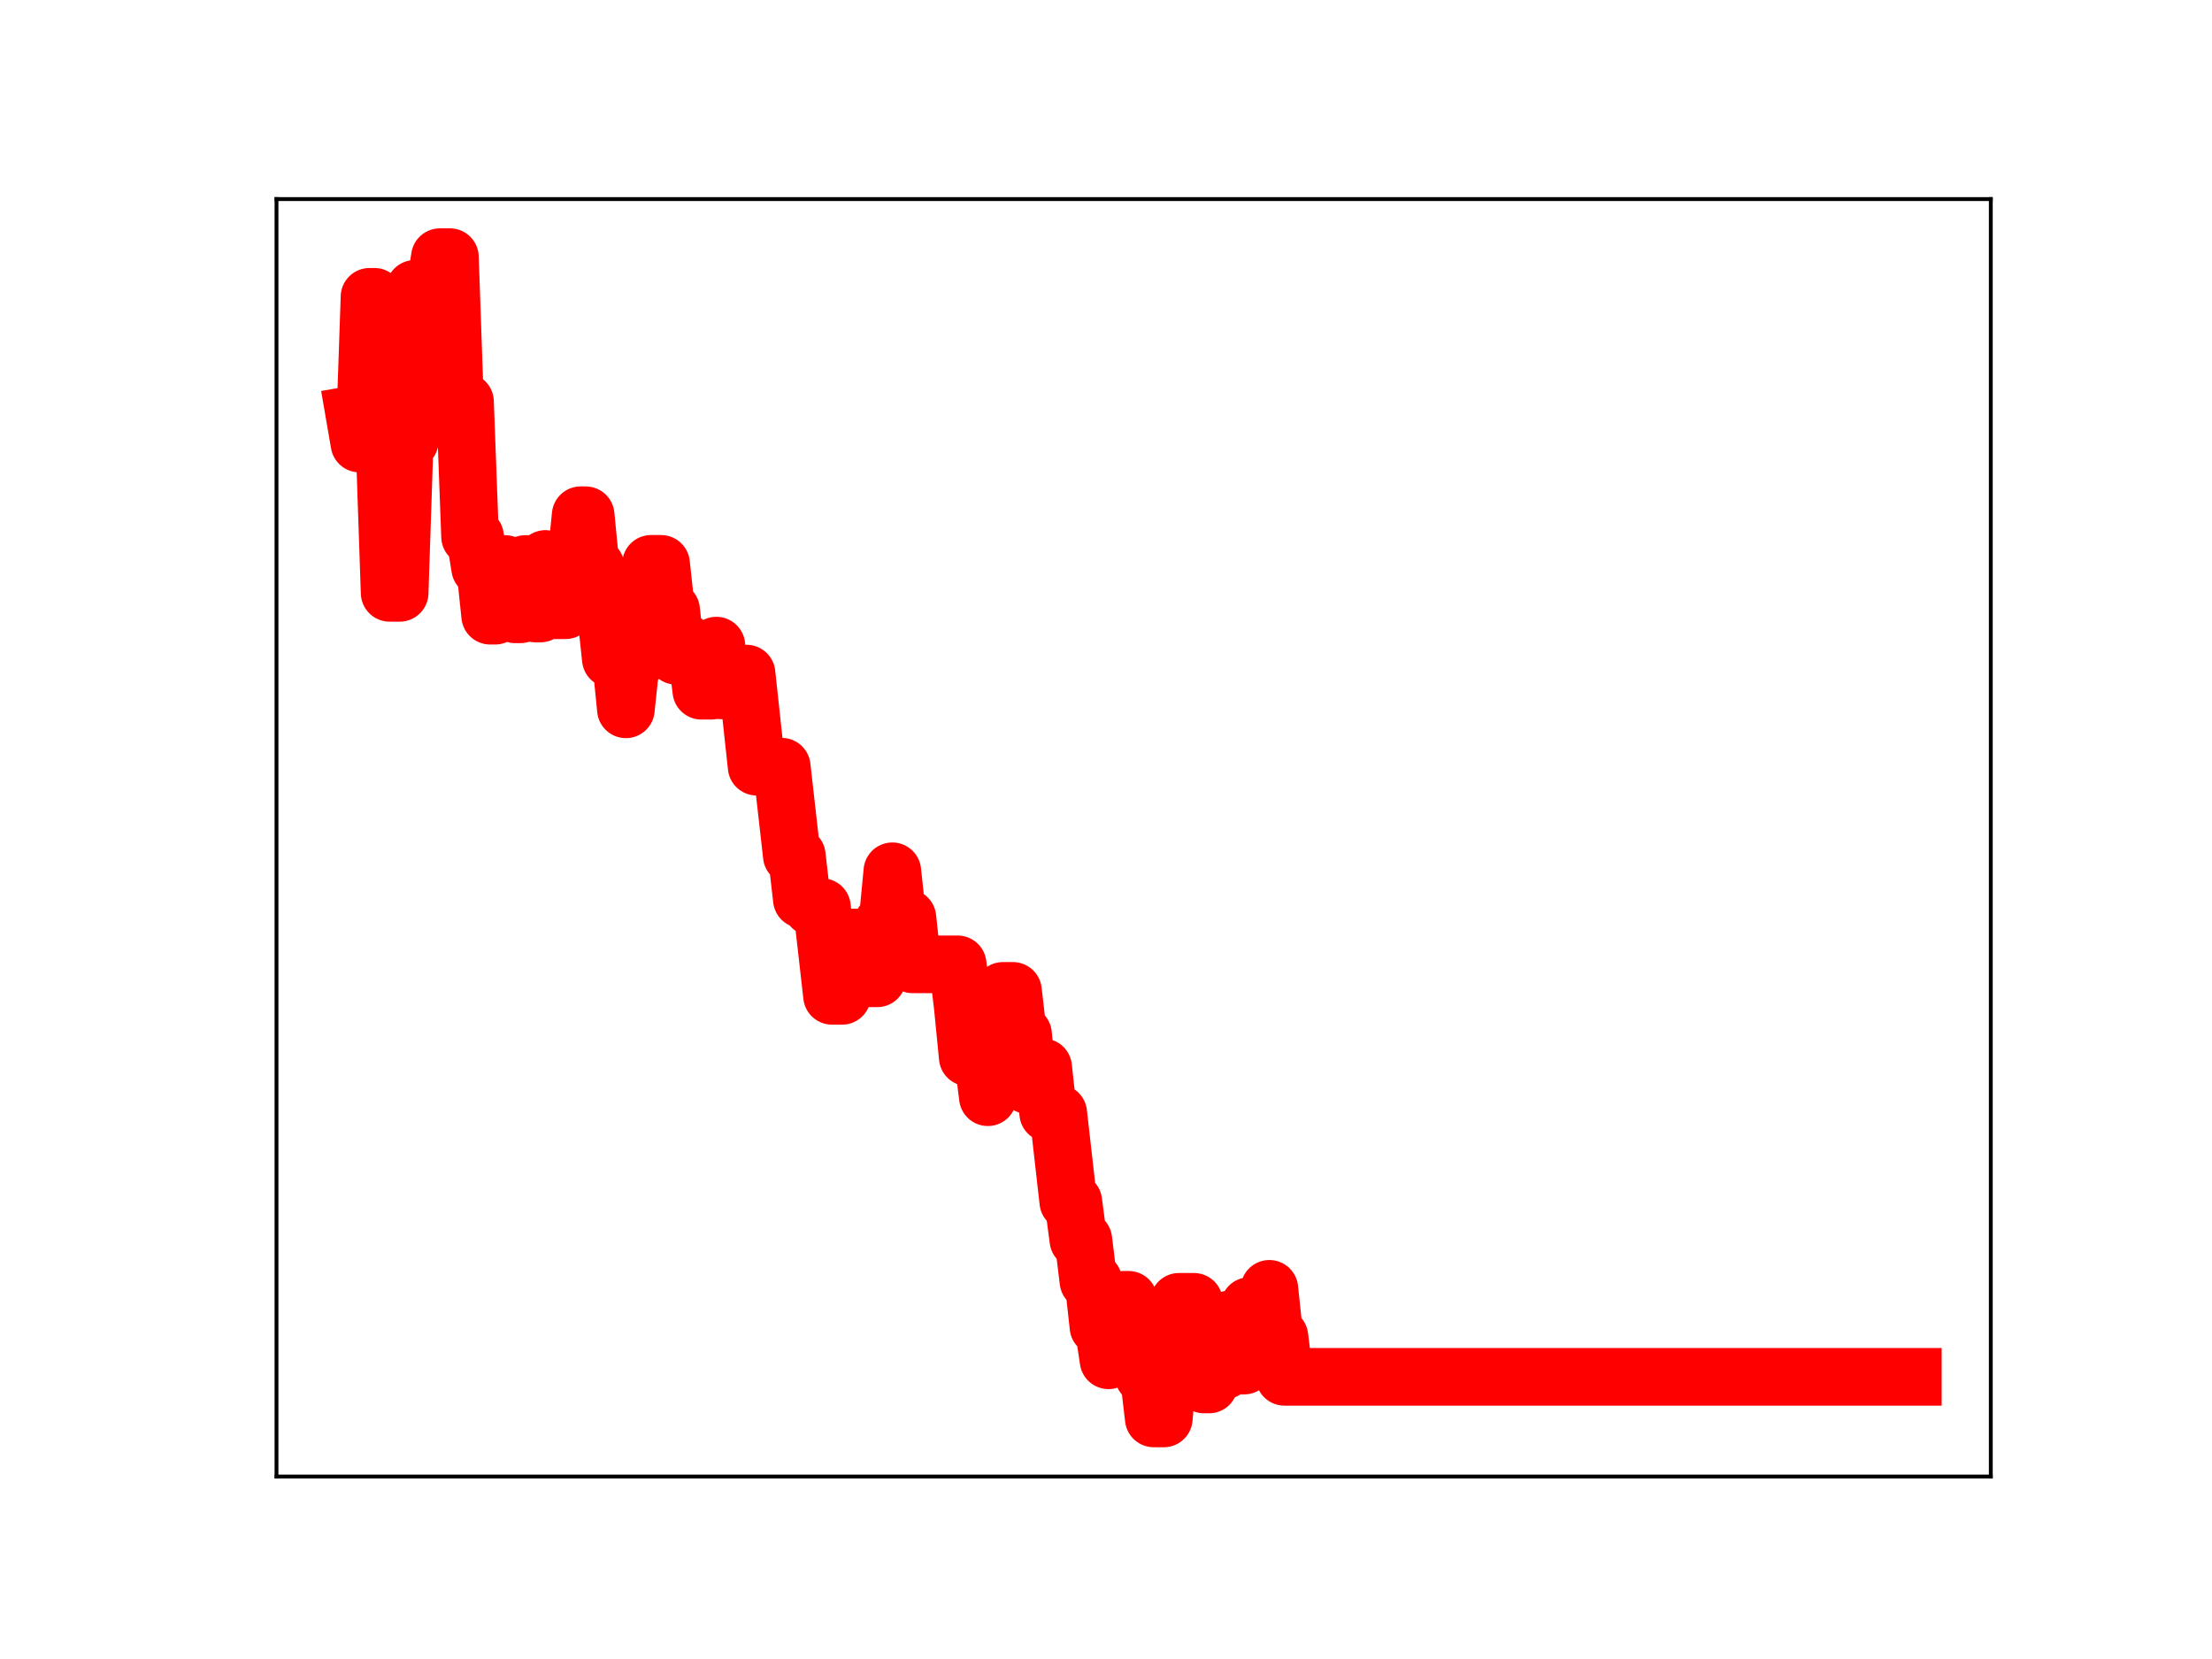 <?xml version="1.0" encoding="utf-8" standalone="no"?>
<!DOCTYPE svg PUBLIC "-//W3C//DTD SVG 1.1//EN"
  "http://www.w3.org/Graphics/SVG/1.1/DTD/svg11.dtd">
<!-- Created with matplotlib (https://matplotlib.org/) -->
<svg height="345.6pt" version="1.1" viewBox="0 0 460.8 345.6" width="460.8pt" xmlns="http://www.w3.org/2000/svg" xmlns:xlink="http://www.w3.org/1999/xlink">
 <defs>
  <style type="text/css">
*{stroke-linecap:butt;stroke-linejoin:round;}
  </style>
 </defs>
 <g id="figure_1">
  <g id="patch_1">
   <path d="M 0 345.6 
L 460.8 345.6 
L 460.8 0 
L 0 0 
z
" style="fill:#ffffff;"/>
  </g>
  <g id="axes_1">
   <g id="patch_2">
    <path d="M 57.6 307.584 
L 414.72 307.584 
L 414.72 41.472 
L 57.6 41.472 
z
" style="fill:#ffffff;"/>
   </g>
   <g id="line2d_1">
    <path clip-path="url(#p0d916a663f)" d="M 73.833 86.339 
L 74.88 92.401 
L 75.927 92.401 
L 76.975 61.831 
L 78.022 61.831 
L 79.069 92.654 
L 80.116 92.654 
L 81.164 123.506 
L 83.258 123.506 
L 84.305 91.882 
L 85.353 91.882 
L 86.4 60.171 
L 90.589 60.171 
L 91.636 53.568 
L 93.731 53.568 
L 94.778 83.692 
L 96.873 83.692 
L 97.92 111.801 
L 98.967 111.801 
L 100.015 118.309 
L 101.062 118.309 
L 102.109 128.264 
L 103.156 128.264 
L 104.204 117.491 
L 105.251 117.491 
L 106.298 127.079 
L 107.345 127.977 
L 108.393 127.977 
L 109.44 117.489 
L 110.487 117.489 
L 111.535 127.811 
L 112.582 127.811 
L 113.629 116.441 
L 114.676 127.125 
L 117.818 127.125 
L 118.865 117.807 
L 119.913 117.807 
L 120.96 107.331 
L 122.007 107.331 
L 123.055 118.069 
L 124.102 118.069 
L 125.149 127.412 
L 126.196 127.412 
L 127.244 137.259 
L 129.338 137.259 
L 130.385 147.769 
L 131.433 137.807 
L 132.48 137.807 
L 133.527 128.032 
L 134.575 128.032 
L 135.622 117.458 
L 137.716 117.458 
L 138.764 127.111 
L 139.811 127.111 
L 140.858 136.625 
L 141.905 136.625 
L 142.953 133.969 
L 144 135.153 
L 145.047 135.153 
L 146.095 143.889 
L 148.189 143.889 
L 149.236 134.49 
L 150.284 143.822 
L 151.331 143.822 
L 152.378 140.317 
L 155.52 140.317 
L 157.615 159.714 
L 162.851 159.714 
L 164.945 178.245 
L 165.993 178.245 
L 167.04 187.347 
L 168.087 187.347 
L 169.135 188.97 
L 171.229 188.97 
L 173.324 207.454 
L 175.418 207.454 
L 176.465 204.972 
L 177.513 195.295 
L 178.56 195.295 
L 179.607 203.803 
L 182.749 203.803 
L 183.796 192.437 
L 184.844 192.437 
L 185.891 181.503 
L 186.938 191.195 
L 189.033 191.195 
L 190.08 200.889 
L 199.505 200.889 
L 200.553 209.629 
L 201.6 220.254 
L 204.742 220.254 
L 205.789 228.574 
L 206.836 218.2 
L 207.884 218.2 
L 208.931 206.418 
L 211.025 206.418 
L 212.073 215.458 
L 213.12 215.458 
L 214.167 226.067 
L 215.215 226.067 
L 216.262 222.344 
L 217.309 222.344 
L 218.356 231.889 
L 220.451 231.889 
L 222.545 250.334 
L 223.593 250.334 
L 224.64 258.284 
L 225.687 258.284 
L 226.735 266.882 
L 227.782 266.882 
L 228.829 276.391 
L 229.876 276.391 
L 230.924 283.378 
L 231.971 272.625 
L 233.018 272.625 
L 234.065 270.773 
L 235.113 270.773 
L 236.16 279.05 
L 237.207 279.05 
L 238.255 286.586 
L 239.302 286.586 
L 240.349 295.488 
L 242.444 295.488 
L 243.491 283.66 
L 244.538 283.66 
L 245.585 271.191 
L 248.727 271.191 
L 249.775 280.719 
L 250.822 288.413 
L 251.869 288.413 
L 252.916 285.518 
L 255.011 285.518 
L 256.058 274.874 
L 257.105 274.874 
L 258.153 284.475 
L 259.2 284.475 
L 260.247 272.077 
L 261.295 272.077 
L 262.342 278.847 
L 263.389 278.847 
L 264.436 268.483 
L 265.484 278.448 
L 266.531 278.448 
L 267.578 286.823 
L 398.487 286.823 
L 398.487 286.823 
" style="fill:none;stroke:#ff0000;stroke-linecap:square;stroke-width:12;"/>
    <defs>
     <path d="M 0 3 
C 0.796 3 1.559 2.684 2.121 2.121 
C 2.684 1.559 3 0.796 3 0 
C 3 -0.796 2.684 -1.559 2.121 -2.121 
C 1.559 -2.684 0.796 -3 0 -3 
C -0.796 -3 -1.559 -2.684 -2.121 -2.121 
C -2.684 -1.559 -3 -0.796 -3 0 
C -3 0.796 -2.684 1.559 -2.121 2.121 
C -1.559 2.684 -0.796 3 0 3 
z
" id="mc6250aa165" style="stroke:#ff0000;"/>
    </defs>
    <g clip-path="url(#p0d916a663f)">
     <use style="fill:#ff0000;stroke:#ff0000;" x="73.833" xlink:href="#mc6250aa165" y="86.339"/>
     <use style="fill:#ff0000;stroke:#ff0000;" x="74.88" xlink:href="#mc6250aa165" y="92.401"/>
     <use style="fill:#ff0000;stroke:#ff0000;" x="75.927" xlink:href="#mc6250aa165" y="92.401"/>
     <use style="fill:#ff0000;stroke:#ff0000;" x="76.975" xlink:href="#mc6250aa165" y="61.831"/>
     <use style="fill:#ff0000;stroke:#ff0000;" x="78.022" xlink:href="#mc6250aa165" y="61.831"/>
     <use style="fill:#ff0000;stroke:#ff0000;" x="79.069" xlink:href="#mc6250aa165" y="92.654"/>
     <use style="fill:#ff0000;stroke:#ff0000;" x="80.116" xlink:href="#mc6250aa165" y="92.654"/>
     <use style="fill:#ff0000;stroke:#ff0000;" x="81.164" xlink:href="#mc6250aa165" y="123.506"/>
     <use style="fill:#ff0000;stroke:#ff0000;" x="82.211" xlink:href="#mc6250aa165" y="123.506"/>
     <use style="fill:#ff0000;stroke:#ff0000;" x="83.258" xlink:href="#mc6250aa165" y="123.506"/>
     <use style="fill:#ff0000;stroke:#ff0000;" x="84.305" xlink:href="#mc6250aa165" y="91.882"/>
     <use style="fill:#ff0000;stroke:#ff0000;" x="85.353" xlink:href="#mc6250aa165" y="91.882"/>
     <use style="fill:#ff0000;stroke:#ff0000;" x="86.4" xlink:href="#mc6250aa165" y="60.171"/>
     <use style="fill:#ff0000;stroke:#ff0000;" x="87.447" xlink:href="#mc6250aa165" y="60.171"/>
     <use style="fill:#ff0000;stroke:#ff0000;" x="88.495" xlink:href="#mc6250aa165" y="60.171"/>
     <use style="fill:#ff0000;stroke:#ff0000;" x="89.542" xlink:href="#mc6250aa165" y="60.171"/>
     <use style="fill:#ff0000;stroke:#ff0000;" x="90.589" xlink:href="#mc6250aa165" y="60.171"/>
     <use style="fill:#ff0000;stroke:#ff0000;" x="91.636" xlink:href="#mc6250aa165" y="53.568"/>
     <use style="fill:#ff0000;stroke:#ff0000;" x="92.684" xlink:href="#mc6250aa165" y="53.568"/>
     <use style="fill:#ff0000;stroke:#ff0000;" x="93.731" xlink:href="#mc6250aa165" y="53.568"/>
     <use style="fill:#ff0000;stroke:#ff0000;" x="94.778" xlink:href="#mc6250aa165" y="83.692"/>
     <use style="fill:#ff0000;stroke:#ff0000;" x="95.825" xlink:href="#mc6250aa165" y="83.692"/>
     <use style="fill:#ff0000;stroke:#ff0000;" x="96.873" xlink:href="#mc6250aa165" y="83.692"/>
     <use style="fill:#ff0000;stroke:#ff0000;" x="97.92" xlink:href="#mc6250aa165" y="111.801"/>
     <use style="fill:#ff0000;stroke:#ff0000;" x="98.967" xlink:href="#mc6250aa165" y="111.801"/>
     <use style="fill:#ff0000;stroke:#ff0000;" x="100.015" xlink:href="#mc6250aa165" y="118.309"/>
     <use style="fill:#ff0000;stroke:#ff0000;" x="101.062" xlink:href="#mc6250aa165" y="118.309"/>
     <use style="fill:#ff0000;stroke:#ff0000;" x="102.109" xlink:href="#mc6250aa165" y="128.264"/>
     <use style="fill:#ff0000;stroke:#ff0000;" x="103.156" xlink:href="#mc6250aa165" y="128.264"/>
     <use style="fill:#ff0000;stroke:#ff0000;" x="104.204" xlink:href="#mc6250aa165" y="117.491"/>
     <use style="fill:#ff0000;stroke:#ff0000;" x="105.251" xlink:href="#mc6250aa165" y="117.491"/>
     <use style="fill:#ff0000;stroke:#ff0000;" x="106.298" xlink:href="#mc6250aa165" y="127.079"/>
     <use style="fill:#ff0000;stroke:#ff0000;" x="107.345" xlink:href="#mc6250aa165" y="127.977"/>
     <use style="fill:#ff0000;stroke:#ff0000;" x="108.393" xlink:href="#mc6250aa165" y="127.977"/>
     <use style="fill:#ff0000;stroke:#ff0000;" x="109.44" xlink:href="#mc6250aa165" y="117.489"/>
     <use style="fill:#ff0000;stroke:#ff0000;" x="110.487" xlink:href="#mc6250aa165" y="117.489"/>
     <use style="fill:#ff0000;stroke:#ff0000;" x="111.535" xlink:href="#mc6250aa165" y="127.811"/>
     <use style="fill:#ff0000;stroke:#ff0000;" x="112.582" xlink:href="#mc6250aa165" y="127.811"/>
     <use style="fill:#ff0000;stroke:#ff0000;" x="113.629" xlink:href="#mc6250aa165" y="116.441"/>
     <use style="fill:#ff0000;stroke:#ff0000;" x="114.676" xlink:href="#mc6250aa165" y="127.125"/>
     <use style="fill:#ff0000;stroke:#ff0000;" x="115.724" xlink:href="#mc6250aa165" y="127.125"/>
     <use style="fill:#ff0000;stroke:#ff0000;" x="116.771" xlink:href="#mc6250aa165" y="127.125"/>
     <use style="fill:#ff0000;stroke:#ff0000;" x="117.818" xlink:href="#mc6250aa165" y="127.125"/>
     <use style="fill:#ff0000;stroke:#ff0000;" x="118.865" xlink:href="#mc6250aa165" y="117.807"/>
     <use style="fill:#ff0000;stroke:#ff0000;" x="119.913" xlink:href="#mc6250aa165" y="117.807"/>
     <use style="fill:#ff0000;stroke:#ff0000;" x="120.96" xlink:href="#mc6250aa165" y="107.331"/>
     <use style="fill:#ff0000;stroke:#ff0000;" x="122.007" xlink:href="#mc6250aa165" y="107.331"/>
     <use style="fill:#ff0000;stroke:#ff0000;" x="123.055" xlink:href="#mc6250aa165" y="118.069"/>
     <use style="fill:#ff0000;stroke:#ff0000;" x="124.102" xlink:href="#mc6250aa165" y="118.069"/>
     <use style="fill:#ff0000;stroke:#ff0000;" x="125.149" xlink:href="#mc6250aa165" y="127.412"/>
     <use style="fill:#ff0000;stroke:#ff0000;" x="126.196" xlink:href="#mc6250aa165" y="127.412"/>
     <use style="fill:#ff0000;stroke:#ff0000;" x="127.244" xlink:href="#mc6250aa165" y="137.259"/>
     <use style="fill:#ff0000;stroke:#ff0000;" x="128.291" xlink:href="#mc6250aa165" y="137.259"/>
     <use style="fill:#ff0000;stroke:#ff0000;" x="129.338" xlink:href="#mc6250aa165" y="137.259"/>
     <use style="fill:#ff0000;stroke:#ff0000;" x="130.385" xlink:href="#mc6250aa165" y="147.769"/>
     <use style="fill:#ff0000;stroke:#ff0000;" x="131.433" xlink:href="#mc6250aa165" y="137.807"/>
     <use style="fill:#ff0000;stroke:#ff0000;" x="132.48" xlink:href="#mc6250aa165" y="137.807"/>
     <use style="fill:#ff0000;stroke:#ff0000;" x="133.527" xlink:href="#mc6250aa165" y="128.032"/>
     <use style="fill:#ff0000;stroke:#ff0000;" x="134.575" xlink:href="#mc6250aa165" y="128.032"/>
     <use style="fill:#ff0000;stroke:#ff0000;" x="135.622" xlink:href="#mc6250aa165" y="117.458"/>
     <use style="fill:#ff0000;stroke:#ff0000;" x="136.669" xlink:href="#mc6250aa165" y="117.458"/>
     <use style="fill:#ff0000;stroke:#ff0000;" x="137.716" xlink:href="#mc6250aa165" y="117.458"/>
     <use style="fill:#ff0000;stroke:#ff0000;" x="138.764" xlink:href="#mc6250aa165" y="127.111"/>
     <use style="fill:#ff0000;stroke:#ff0000;" x="139.811" xlink:href="#mc6250aa165" y="127.111"/>
     <use style="fill:#ff0000;stroke:#ff0000;" x="140.858" xlink:href="#mc6250aa165" y="136.625"/>
     <use style="fill:#ff0000;stroke:#ff0000;" x="141.905" xlink:href="#mc6250aa165" y="136.625"/>
     <use style="fill:#ff0000;stroke:#ff0000;" x="142.953" xlink:href="#mc6250aa165" y="133.969"/>
     <use style="fill:#ff0000;stroke:#ff0000;" x="144" xlink:href="#mc6250aa165" y="135.153"/>
     <use style="fill:#ff0000;stroke:#ff0000;" x="145.047" xlink:href="#mc6250aa165" y="135.153"/>
     <use style="fill:#ff0000;stroke:#ff0000;" x="146.095" xlink:href="#mc6250aa165" y="143.889"/>
     <use style="fill:#ff0000;stroke:#ff0000;" x="147.142" xlink:href="#mc6250aa165" y="143.889"/>
     <use style="fill:#ff0000;stroke:#ff0000;" x="148.189" xlink:href="#mc6250aa165" y="143.889"/>
     <use style="fill:#ff0000;stroke:#ff0000;" x="149.236" xlink:href="#mc6250aa165" y="134.49"/>
     <use style="fill:#ff0000;stroke:#ff0000;" x="150.284" xlink:href="#mc6250aa165" y="143.822"/>
     <use style="fill:#ff0000;stroke:#ff0000;" x="151.331" xlink:href="#mc6250aa165" y="143.822"/>
     <use style="fill:#ff0000;stroke:#ff0000;" x="152.378" xlink:href="#mc6250aa165" y="140.317"/>
     <use style="fill:#ff0000;stroke:#ff0000;" x="153.425" xlink:href="#mc6250aa165" y="140.317"/>
     <use style="fill:#ff0000;stroke:#ff0000;" x="154.473" xlink:href="#mc6250aa165" y="140.317"/>
     <use style="fill:#ff0000;stroke:#ff0000;" x="155.52" xlink:href="#mc6250aa165" y="140.317"/>
     <use style="fill:#ff0000;stroke:#ff0000;" x="156.567" xlink:href="#mc6250aa165" y="150.391"/>
     <use style="fill:#ff0000;stroke:#ff0000;" x="157.615" xlink:href="#mc6250aa165" y="159.714"/>
     <use style="fill:#ff0000;stroke:#ff0000;" x="158.662" xlink:href="#mc6250aa165" y="159.714"/>
     <use style="fill:#ff0000;stroke:#ff0000;" x="159.709" xlink:href="#mc6250aa165" y="159.714"/>
     <use style="fill:#ff0000;stroke:#ff0000;" x="160.756" xlink:href="#mc6250aa165" y="159.714"/>
     <use style="fill:#ff0000;stroke:#ff0000;" x="161.804" xlink:href="#mc6250aa165" y="159.714"/>
     <use style="fill:#ff0000;stroke:#ff0000;" x="162.851" xlink:href="#mc6250aa165" y="159.714"/>
     <use style="fill:#ff0000;stroke:#ff0000;" x="163.898" xlink:href="#mc6250aa165" y="169.19"/>
     <use style="fill:#ff0000;stroke:#ff0000;" x="164.945" xlink:href="#mc6250aa165" y="178.245"/>
     <use style="fill:#ff0000;stroke:#ff0000;" x="165.993" xlink:href="#mc6250aa165" y="178.245"/>
     <use style="fill:#ff0000;stroke:#ff0000;" x="167.04" xlink:href="#mc6250aa165" y="187.347"/>
     <use style="fill:#ff0000;stroke:#ff0000;" x="168.087" xlink:href="#mc6250aa165" y="187.347"/>
     <use style="fill:#ff0000;stroke:#ff0000;" x="169.135" xlink:href="#mc6250aa165" y="188.97"/>
     <use style="fill:#ff0000;stroke:#ff0000;" x="170.182" xlink:href="#mc6250aa165" y="188.97"/>
     <use style="fill:#ff0000;stroke:#ff0000;" x="171.229" xlink:href="#mc6250aa165" y="188.97"/>
     <use style="fill:#ff0000;stroke:#ff0000;" x="172.276" xlink:href="#mc6250aa165" y="198.071"/>
     <use style="fill:#ff0000;stroke:#ff0000;" x="173.324" xlink:href="#mc6250aa165" y="207.454"/>
     <use style="fill:#ff0000;stroke:#ff0000;" x="174.371" xlink:href="#mc6250aa165" y="207.454"/>
     <use style="fill:#ff0000;stroke:#ff0000;" x="175.418" xlink:href="#mc6250aa165" y="207.454"/>
     <use style="fill:#ff0000;stroke:#ff0000;" x="176.465" xlink:href="#mc6250aa165" y="204.972"/>
     <use style="fill:#ff0000;stroke:#ff0000;" x="177.513" xlink:href="#mc6250aa165" y="195.295"/>
     <use style="fill:#ff0000;stroke:#ff0000;" x="178.56" xlink:href="#mc6250aa165" y="195.295"/>
     <use style="fill:#ff0000;stroke:#ff0000;" x="179.607" xlink:href="#mc6250aa165" y="203.803"/>
     <use style="fill:#ff0000;stroke:#ff0000;" x="180.655" xlink:href="#mc6250aa165" y="203.803"/>
     <use style="fill:#ff0000;stroke:#ff0000;" x="181.702" xlink:href="#mc6250aa165" y="203.803"/>
     <use style="fill:#ff0000;stroke:#ff0000;" x="182.749" xlink:href="#mc6250aa165" y="203.803"/>
     <use style="fill:#ff0000;stroke:#ff0000;" x="183.796" xlink:href="#mc6250aa165" y="192.437"/>
     <use style="fill:#ff0000;stroke:#ff0000;" x="184.844" xlink:href="#mc6250aa165" y="192.437"/>
     <use style="fill:#ff0000;stroke:#ff0000;" x="185.891" xlink:href="#mc6250aa165" y="181.503"/>
     <use style="fill:#ff0000;stroke:#ff0000;" x="186.938" xlink:href="#mc6250aa165" y="191.195"/>
     <use style="fill:#ff0000;stroke:#ff0000;" x="187.985" xlink:href="#mc6250aa165" y="191.195"/>
     <use style="fill:#ff0000;stroke:#ff0000;" x="189.033" xlink:href="#mc6250aa165" y="191.195"/>
     <use style="fill:#ff0000;stroke:#ff0000;" x="190.08" xlink:href="#mc6250aa165" y="200.889"/>
     <use style="fill:#ff0000;stroke:#ff0000;" x="191.127" xlink:href="#mc6250aa165" y="200.889"/>
     <use style="fill:#ff0000;stroke:#ff0000;" x="192.175" xlink:href="#mc6250aa165" y="200.889"/>
     <use style="fill:#ff0000;stroke:#ff0000;" x="193.222" xlink:href="#mc6250aa165" y="200.889"/>
     <use style="fill:#ff0000;stroke:#ff0000;" x="194.269" xlink:href="#mc6250aa165" y="200.889"/>
     <use style="fill:#ff0000;stroke:#ff0000;" x="195.316" xlink:href="#mc6250aa165" y="200.889"/>
     <use style="fill:#ff0000;stroke:#ff0000;" x="196.364" xlink:href="#mc6250aa165" y="200.889"/>
     <use style="fill:#ff0000;stroke:#ff0000;" x="197.411" xlink:href="#mc6250aa165" y="200.889"/>
     <use style="fill:#ff0000;stroke:#ff0000;" x="198.458" xlink:href="#mc6250aa165" y="200.889"/>
     <use style="fill:#ff0000;stroke:#ff0000;" x="199.505" xlink:href="#mc6250aa165" y="200.889"/>
     <use style="fill:#ff0000;stroke:#ff0000;" x="200.553" xlink:href="#mc6250aa165" y="209.629"/>
     <use style="fill:#ff0000;stroke:#ff0000;" x="201.6" xlink:href="#mc6250aa165" y="220.254"/>
     <use style="fill:#ff0000;stroke:#ff0000;" x="202.647" xlink:href="#mc6250aa165" y="220.254"/>
     <use style="fill:#ff0000;stroke:#ff0000;" x="203.695" xlink:href="#mc6250aa165" y="220.254"/>
     <use style="fill:#ff0000;stroke:#ff0000;" x="204.742" xlink:href="#mc6250aa165" y="220.254"/>
     <use style="fill:#ff0000;stroke:#ff0000;" x="205.789" xlink:href="#mc6250aa165" y="228.574"/>
     <use style="fill:#ff0000;stroke:#ff0000;" x="206.836" xlink:href="#mc6250aa165" y="218.2"/>
     <use style="fill:#ff0000;stroke:#ff0000;" x="207.884" xlink:href="#mc6250aa165" y="218.2"/>
     <use style="fill:#ff0000;stroke:#ff0000;" x="208.931" xlink:href="#mc6250aa165" y="206.418"/>
     <use style="fill:#ff0000;stroke:#ff0000;" x="209.978" xlink:href="#mc6250aa165" y="206.418"/>
     <use style="fill:#ff0000;stroke:#ff0000;" x="211.025" xlink:href="#mc6250aa165" y="206.418"/>
     <use style="fill:#ff0000;stroke:#ff0000;" x="212.073" xlink:href="#mc6250aa165" y="215.458"/>
     <use style="fill:#ff0000;stroke:#ff0000;" x="213.12" xlink:href="#mc6250aa165" y="215.458"/>
     <use style="fill:#ff0000;stroke:#ff0000;" x="214.167" xlink:href="#mc6250aa165" y="226.067"/>
     <use style="fill:#ff0000;stroke:#ff0000;" x="215.215" xlink:href="#mc6250aa165" y="226.067"/>
     <use style="fill:#ff0000;stroke:#ff0000;" x="216.262" xlink:href="#mc6250aa165" y="222.344"/>
     <use style="fill:#ff0000;stroke:#ff0000;" x="217.309" xlink:href="#mc6250aa165" y="222.344"/>
     <use style="fill:#ff0000;stroke:#ff0000;" x="218.356" xlink:href="#mc6250aa165" y="231.889"/>
     <use style="fill:#ff0000;stroke:#ff0000;" x="219.404" xlink:href="#mc6250aa165" y="231.889"/>
     <use style="fill:#ff0000;stroke:#ff0000;" x="220.451" xlink:href="#mc6250aa165" y="231.889"/>
     <use style="fill:#ff0000;stroke:#ff0000;" x="221.498" xlink:href="#mc6250aa165" y="241.564"/>
     <use style="fill:#ff0000;stroke:#ff0000;" x="222.545" xlink:href="#mc6250aa165" y="250.334"/>
     <use style="fill:#ff0000;stroke:#ff0000;" x="223.593" xlink:href="#mc6250aa165" y="250.334"/>
     <use style="fill:#ff0000;stroke:#ff0000;" x="224.64" xlink:href="#mc6250aa165" y="258.284"/>
     <use style="fill:#ff0000;stroke:#ff0000;" x="225.687" xlink:href="#mc6250aa165" y="258.284"/>
     <use style="fill:#ff0000;stroke:#ff0000;" x="226.735" xlink:href="#mc6250aa165" y="266.882"/>
     <use style="fill:#ff0000;stroke:#ff0000;" x="227.782" xlink:href="#mc6250aa165" y="266.882"/>
     <use style="fill:#ff0000;stroke:#ff0000;" x="228.829" xlink:href="#mc6250aa165" y="276.391"/>
     <use style="fill:#ff0000;stroke:#ff0000;" x="229.876" xlink:href="#mc6250aa165" y="276.391"/>
     <use style="fill:#ff0000;stroke:#ff0000;" x="230.924" xlink:href="#mc6250aa165" y="283.378"/>
     <use style="fill:#ff0000;stroke:#ff0000;" x="231.971" xlink:href="#mc6250aa165" y="272.625"/>
     <use style="fill:#ff0000;stroke:#ff0000;" x="233.018" xlink:href="#mc6250aa165" y="272.625"/>
     <use style="fill:#ff0000;stroke:#ff0000;" x="234.065" xlink:href="#mc6250aa165" y="270.773"/>
     <use style="fill:#ff0000;stroke:#ff0000;" x="235.113" xlink:href="#mc6250aa165" y="270.773"/>
     <use style="fill:#ff0000;stroke:#ff0000;" x="236.16" xlink:href="#mc6250aa165" y="279.05"/>
     <use style="fill:#ff0000;stroke:#ff0000;" x="237.207" xlink:href="#mc6250aa165" y="279.05"/>
     <use style="fill:#ff0000;stroke:#ff0000;" x="238.255" xlink:href="#mc6250aa165" y="286.586"/>
     <use style="fill:#ff0000;stroke:#ff0000;" x="239.302" xlink:href="#mc6250aa165" y="286.586"/>
     <use style="fill:#ff0000;stroke:#ff0000;" x="240.349" xlink:href="#mc6250aa165" y="295.488"/>
     <use style="fill:#ff0000;stroke:#ff0000;" x="241.396" xlink:href="#mc6250aa165" y="295.488"/>
     <use style="fill:#ff0000;stroke:#ff0000;" x="242.444" xlink:href="#mc6250aa165" y="295.488"/>
     <use style="fill:#ff0000;stroke:#ff0000;" x="243.491" xlink:href="#mc6250aa165" y="283.66"/>
     <use style="fill:#ff0000;stroke:#ff0000;" x="244.538" xlink:href="#mc6250aa165" y="283.66"/>
     <use style="fill:#ff0000;stroke:#ff0000;" x="245.585" xlink:href="#mc6250aa165" y="271.191"/>
     <use style="fill:#ff0000;stroke:#ff0000;" x="246.633" xlink:href="#mc6250aa165" y="271.191"/>
     <use style="fill:#ff0000;stroke:#ff0000;" x="247.68" xlink:href="#mc6250aa165" y="271.191"/>
     <use style="fill:#ff0000;stroke:#ff0000;" x="248.727" xlink:href="#mc6250aa165" y="271.191"/>
     <use style="fill:#ff0000;stroke:#ff0000;" x="249.775" xlink:href="#mc6250aa165" y="280.719"/>
     <use style="fill:#ff0000;stroke:#ff0000;" x="250.822" xlink:href="#mc6250aa165" y="288.413"/>
     <use style="fill:#ff0000;stroke:#ff0000;" x="251.869" xlink:href="#mc6250aa165" y="288.413"/>
     <use style="fill:#ff0000;stroke:#ff0000;" x="252.916" xlink:href="#mc6250aa165" y="285.518"/>
     <use style="fill:#ff0000;stroke:#ff0000;" x="253.964" xlink:href="#mc6250aa165" y="285.518"/>
     <use style="fill:#ff0000;stroke:#ff0000;" x="255.011" xlink:href="#mc6250aa165" y="285.518"/>
     <use style="fill:#ff0000;stroke:#ff0000;" x="256.058" xlink:href="#mc6250aa165" y="274.874"/>
     <use style="fill:#ff0000;stroke:#ff0000;" x="257.105" xlink:href="#mc6250aa165" y="274.874"/>
     <use style="fill:#ff0000;stroke:#ff0000;" x="258.153" xlink:href="#mc6250aa165" y="284.475"/>
     <use style="fill:#ff0000;stroke:#ff0000;" x="259.2" xlink:href="#mc6250aa165" y="284.475"/>
     <use style="fill:#ff0000;stroke:#ff0000;" x="260.247" xlink:href="#mc6250aa165" y="272.077"/>
     <use style="fill:#ff0000;stroke:#ff0000;" x="261.295" xlink:href="#mc6250aa165" y="272.077"/>
     <use style="fill:#ff0000;stroke:#ff0000;" x="262.342" xlink:href="#mc6250aa165" y="278.847"/>
     <use style="fill:#ff0000;stroke:#ff0000;" x="263.389" xlink:href="#mc6250aa165" y="278.847"/>
     <use style="fill:#ff0000;stroke:#ff0000;" x="264.436" xlink:href="#mc6250aa165" y="268.483"/>
     <use style="fill:#ff0000;stroke:#ff0000;" x="265.484" xlink:href="#mc6250aa165" y="278.448"/>
     <use style="fill:#ff0000;stroke:#ff0000;" x="266.531" xlink:href="#mc6250aa165" y="278.448"/>
     <use style="fill:#ff0000;stroke:#ff0000;" x="267.578" xlink:href="#mc6250aa165" y="286.823"/>
     <use style="fill:#ff0000;stroke:#ff0000;" x="268.625" xlink:href="#mc6250aa165" y="286.823"/>
     <use style="fill:#ff0000;stroke:#ff0000;" x="269.673" xlink:href="#mc6250aa165" y="286.823"/>
     <use style="fill:#ff0000;stroke:#ff0000;" x="270.72" xlink:href="#mc6250aa165" y="286.823"/>
     <use style="fill:#ff0000;stroke:#ff0000;" x="271.767" xlink:href="#mc6250aa165" y="286.823"/>
     <use style="fill:#ff0000;stroke:#ff0000;" x="272.815" xlink:href="#mc6250aa165" y="286.823"/>
     <use style="fill:#ff0000;stroke:#ff0000;" x="273.862" xlink:href="#mc6250aa165" y="286.823"/>
     <use style="fill:#ff0000;stroke:#ff0000;" x="274.909" xlink:href="#mc6250aa165" y="286.823"/>
     <use style="fill:#ff0000;stroke:#ff0000;" x="275.956" xlink:href="#mc6250aa165" y="286.823"/>
     <use style="fill:#ff0000;stroke:#ff0000;" x="277.004" xlink:href="#mc6250aa165" y="286.823"/>
     <use style="fill:#ff0000;stroke:#ff0000;" x="278.051" xlink:href="#mc6250aa165" y="286.823"/>
     <use style="fill:#ff0000;stroke:#ff0000;" x="279.098" xlink:href="#mc6250aa165" y="286.823"/>
     <use style="fill:#ff0000;stroke:#ff0000;" x="280.145" xlink:href="#mc6250aa165" y="286.823"/>
     <use style="fill:#ff0000;stroke:#ff0000;" x="281.193" xlink:href="#mc6250aa165" y="286.823"/>
     <use style="fill:#ff0000;stroke:#ff0000;" x="282.24" xlink:href="#mc6250aa165" y="286.823"/>
     <use style="fill:#ff0000;stroke:#ff0000;" x="283.287" xlink:href="#mc6250aa165" y="286.823"/>
     <use style="fill:#ff0000;stroke:#ff0000;" x="284.335" xlink:href="#mc6250aa165" y="286.823"/>
     <use style="fill:#ff0000;stroke:#ff0000;" x="285.382" xlink:href="#mc6250aa165" y="286.823"/>
     <use style="fill:#ff0000;stroke:#ff0000;" x="286.429" xlink:href="#mc6250aa165" y="286.823"/>
     <use style="fill:#ff0000;stroke:#ff0000;" x="287.476" xlink:href="#mc6250aa165" y="286.823"/>
     <use style="fill:#ff0000;stroke:#ff0000;" x="288.524" xlink:href="#mc6250aa165" y="286.823"/>
     <use style="fill:#ff0000;stroke:#ff0000;" x="289.571" xlink:href="#mc6250aa165" y="286.823"/>
     <use style="fill:#ff0000;stroke:#ff0000;" x="290.618" xlink:href="#mc6250aa165" y="286.823"/>
     <use style="fill:#ff0000;stroke:#ff0000;" x="291.665" xlink:href="#mc6250aa165" y="286.823"/>
     <use style="fill:#ff0000;stroke:#ff0000;" x="292.713" xlink:href="#mc6250aa165" y="286.823"/>
     <use style="fill:#ff0000;stroke:#ff0000;" x="293.76" xlink:href="#mc6250aa165" y="286.823"/>
     <use style="fill:#ff0000;stroke:#ff0000;" x="294.807" xlink:href="#mc6250aa165" y="286.823"/>
     <use style="fill:#ff0000;stroke:#ff0000;" x="295.855" xlink:href="#mc6250aa165" y="286.823"/>
     <use style="fill:#ff0000;stroke:#ff0000;" x="296.902" xlink:href="#mc6250aa165" y="286.823"/>
     <use style="fill:#ff0000;stroke:#ff0000;" x="297.949" xlink:href="#mc6250aa165" y="286.823"/>
     <use style="fill:#ff0000;stroke:#ff0000;" x="298.996" xlink:href="#mc6250aa165" y="286.823"/>
     <use style="fill:#ff0000;stroke:#ff0000;" x="300.044" xlink:href="#mc6250aa165" y="286.823"/>
     <use style="fill:#ff0000;stroke:#ff0000;" x="301.091" xlink:href="#mc6250aa165" y="286.823"/>
     <use style="fill:#ff0000;stroke:#ff0000;" x="302.138" xlink:href="#mc6250aa165" y="286.823"/>
     <use style="fill:#ff0000;stroke:#ff0000;" x="303.185" xlink:href="#mc6250aa165" y="286.823"/>
     <use style="fill:#ff0000;stroke:#ff0000;" x="304.233" xlink:href="#mc6250aa165" y="286.823"/>
     <use style="fill:#ff0000;stroke:#ff0000;" x="305.28" xlink:href="#mc6250aa165" y="286.823"/>
     <use style="fill:#ff0000;stroke:#ff0000;" x="306.327" xlink:href="#mc6250aa165" y="286.823"/>
     <use style="fill:#ff0000;stroke:#ff0000;" x="307.375" xlink:href="#mc6250aa165" y="286.823"/>
     <use style="fill:#ff0000;stroke:#ff0000;" x="308.422" xlink:href="#mc6250aa165" y="286.823"/>
     <use style="fill:#ff0000;stroke:#ff0000;" x="309.469" xlink:href="#mc6250aa165" y="286.823"/>
     <use style="fill:#ff0000;stroke:#ff0000;" x="310.516" xlink:href="#mc6250aa165" y="286.823"/>
     <use style="fill:#ff0000;stroke:#ff0000;" x="311.564" xlink:href="#mc6250aa165" y="286.823"/>
     <use style="fill:#ff0000;stroke:#ff0000;" x="312.611" xlink:href="#mc6250aa165" y="286.823"/>
     <use style="fill:#ff0000;stroke:#ff0000;" x="313.658" xlink:href="#mc6250aa165" y="286.823"/>
     <use style="fill:#ff0000;stroke:#ff0000;" x="314.705" xlink:href="#mc6250aa165" y="286.823"/>
     <use style="fill:#ff0000;stroke:#ff0000;" x="315.753" xlink:href="#mc6250aa165" y="286.823"/>
     <use style="fill:#ff0000;stroke:#ff0000;" x="316.8" xlink:href="#mc6250aa165" y="286.823"/>
     <use style="fill:#ff0000;stroke:#ff0000;" x="317.847" xlink:href="#mc6250aa165" y="286.823"/>
     <use style="fill:#ff0000;stroke:#ff0000;" x="318.895" xlink:href="#mc6250aa165" y="286.823"/>
     <use style="fill:#ff0000;stroke:#ff0000;" x="319.942" xlink:href="#mc6250aa165" y="286.823"/>
     <use style="fill:#ff0000;stroke:#ff0000;" x="320.989" xlink:href="#mc6250aa165" y="286.823"/>
     <use style="fill:#ff0000;stroke:#ff0000;" x="322.036" xlink:href="#mc6250aa165" y="286.823"/>
     <use style="fill:#ff0000;stroke:#ff0000;" x="323.084" xlink:href="#mc6250aa165" y="286.823"/>
     <use style="fill:#ff0000;stroke:#ff0000;" x="324.131" xlink:href="#mc6250aa165" y="286.823"/>
     <use style="fill:#ff0000;stroke:#ff0000;" x="325.178" xlink:href="#mc6250aa165" y="286.823"/>
     <use style="fill:#ff0000;stroke:#ff0000;" x="326.225" xlink:href="#mc6250aa165" y="286.823"/>
     <use style="fill:#ff0000;stroke:#ff0000;" x="327.273" xlink:href="#mc6250aa165" y="286.823"/>
     <use style="fill:#ff0000;stroke:#ff0000;" x="328.32" xlink:href="#mc6250aa165" y="286.823"/>
     <use style="fill:#ff0000;stroke:#ff0000;" x="329.367" xlink:href="#mc6250aa165" y="286.823"/>
     <use style="fill:#ff0000;stroke:#ff0000;" x="330.415" xlink:href="#mc6250aa165" y="286.823"/>
     <use style="fill:#ff0000;stroke:#ff0000;" x="331.462" xlink:href="#mc6250aa165" y="286.823"/>
     <use style="fill:#ff0000;stroke:#ff0000;" x="332.509" xlink:href="#mc6250aa165" y="286.823"/>
     <use style="fill:#ff0000;stroke:#ff0000;" x="333.556" xlink:href="#mc6250aa165" y="286.823"/>
     <use style="fill:#ff0000;stroke:#ff0000;" x="334.604" xlink:href="#mc6250aa165" y="286.823"/>
     <use style="fill:#ff0000;stroke:#ff0000;" x="335.651" xlink:href="#mc6250aa165" y="286.823"/>
     <use style="fill:#ff0000;stroke:#ff0000;" x="336.698" xlink:href="#mc6250aa165" y="286.823"/>
     <use style="fill:#ff0000;stroke:#ff0000;" x="337.745" xlink:href="#mc6250aa165" y="286.823"/>
     <use style="fill:#ff0000;stroke:#ff0000;" x="338.793" xlink:href="#mc6250aa165" y="286.823"/>
     <use style="fill:#ff0000;stroke:#ff0000;" x="339.84" xlink:href="#mc6250aa165" y="286.823"/>
     <use style="fill:#ff0000;stroke:#ff0000;" x="340.887" xlink:href="#mc6250aa165" y="286.823"/>
     <use style="fill:#ff0000;stroke:#ff0000;" x="341.935" xlink:href="#mc6250aa165" y="286.823"/>
     <use style="fill:#ff0000;stroke:#ff0000;" x="342.982" xlink:href="#mc6250aa165" y="286.823"/>
     <use style="fill:#ff0000;stroke:#ff0000;" x="344.029" xlink:href="#mc6250aa165" y="286.823"/>
     <use style="fill:#ff0000;stroke:#ff0000;" x="345.076" xlink:href="#mc6250aa165" y="286.823"/>
     <use style="fill:#ff0000;stroke:#ff0000;" x="346.124" xlink:href="#mc6250aa165" y="286.823"/>
     <use style="fill:#ff0000;stroke:#ff0000;" x="347.171" xlink:href="#mc6250aa165" y="286.823"/>
     <use style="fill:#ff0000;stroke:#ff0000;" x="348.218" xlink:href="#mc6250aa165" y="286.823"/>
     <use style="fill:#ff0000;stroke:#ff0000;" x="349.265" xlink:href="#mc6250aa165" y="286.823"/>
     <use style="fill:#ff0000;stroke:#ff0000;" x="350.313" xlink:href="#mc6250aa165" y="286.823"/>
     <use style="fill:#ff0000;stroke:#ff0000;" x="351.36" xlink:href="#mc6250aa165" y="286.823"/>
     <use style="fill:#ff0000;stroke:#ff0000;" x="352.407" xlink:href="#mc6250aa165" y="286.823"/>
     <use style="fill:#ff0000;stroke:#ff0000;" x="353.455" xlink:href="#mc6250aa165" y="286.823"/>
     <use style="fill:#ff0000;stroke:#ff0000;" x="354.502" xlink:href="#mc6250aa165" y="286.823"/>
     <use style="fill:#ff0000;stroke:#ff0000;" x="355.549" xlink:href="#mc6250aa165" y="286.823"/>
     <use style="fill:#ff0000;stroke:#ff0000;" x="356.596" xlink:href="#mc6250aa165" y="286.823"/>
     <use style="fill:#ff0000;stroke:#ff0000;" x="357.644" xlink:href="#mc6250aa165" y="286.823"/>
     <use style="fill:#ff0000;stroke:#ff0000;" x="358.691" xlink:href="#mc6250aa165" y="286.823"/>
     <use style="fill:#ff0000;stroke:#ff0000;" x="359.738" xlink:href="#mc6250aa165" y="286.823"/>
     <use style="fill:#ff0000;stroke:#ff0000;" x="360.785" xlink:href="#mc6250aa165" y="286.823"/>
     <use style="fill:#ff0000;stroke:#ff0000;" x="361.833" xlink:href="#mc6250aa165" y="286.823"/>
     <use style="fill:#ff0000;stroke:#ff0000;" x="362.88" xlink:href="#mc6250aa165" y="286.823"/>
     <use style="fill:#ff0000;stroke:#ff0000;" x="363.927" xlink:href="#mc6250aa165" y="286.823"/>
     <use style="fill:#ff0000;stroke:#ff0000;" x="364.975" xlink:href="#mc6250aa165" y="286.823"/>
     <use style="fill:#ff0000;stroke:#ff0000;" x="366.022" xlink:href="#mc6250aa165" y="286.823"/>
     <use style="fill:#ff0000;stroke:#ff0000;" x="367.069" xlink:href="#mc6250aa165" y="286.823"/>
     <use style="fill:#ff0000;stroke:#ff0000;" x="368.116" xlink:href="#mc6250aa165" y="286.823"/>
     <use style="fill:#ff0000;stroke:#ff0000;" x="369.164" xlink:href="#mc6250aa165" y="286.823"/>
     <use style="fill:#ff0000;stroke:#ff0000;" x="370.211" xlink:href="#mc6250aa165" y="286.823"/>
     <use style="fill:#ff0000;stroke:#ff0000;" x="371.258" xlink:href="#mc6250aa165" y="286.823"/>
     <use style="fill:#ff0000;stroke:#ff0000;" x="372.305" xlink:href="#mc6250aa165" y="286.823"/>
     <use style="fill:#ff0000;stroke:#ff0000;" x="373.353" xlink:href="#mc6250aa165" y="286.823"/>
     <use style="fill:#ff0000;stroke:#ff0000;" x="374.4" xlink:href="#mc6250aa165" y="286.823"/>
     <use style="fill:#ff0000;stroke:#ff0000;" x="375.447" xlink:href="#mc6250aa165" y="286.823"/>
     <use style="fill:#ff0000;stroke:#ff0000;" x="376.495" xlink:href="#mc6250aa165" y="286.823"/>
     <use style="fill:#ff0000;stroke:#ff0000;" x="377.542" xlink:href="#mc6250aa165" y="286.823"/>
     <use style="fill:#ff0000;stroke:#ff0000;" x="378.589" xlink:href="#mc6250aa165" y="286.823"/>
     <use style="fill:#ff0000;stroke:#ff0000;" x="379.636" xlink:href="#mc6250aa165" y="286.823"/>
     <use style="fill:#ff0000;stroke:#ff0000;" x="380.684" xlink:href="#mc6250aa165" y="286.823"/>
     <use style="fill:#ff0000;stroke:#ff0000;" x="381.731" xlink:href="#mc6250aa165" y="286.823"/>
     <use style="fill:#ff0000;stroke:#ff0000;" x="382.778" xlink:href="#mc6250aa165" y="286.823"/>
     <use style="fill:#ff0000;stroke:#ff0000;" x="383.825" xlink:href="#mc6250aa165" y="286.823"/>
     <use style="fill:#ff0000;stroke:#ff0000;" x="384.873" xlink:href="#mc6250aa165" y="286.823"/>
     <use style="fill:#ff0000;stroke:#ff0000;" x="385.92" xlink:href="#mc6250aa165" y="286.823"/>
     <use style="fill:#ff0000;stroke:#ff0000;" x="386.967" xlink:href="#mc6250aa165" y="286.823"/>
     <use style="fill:#ff0000;stroke:#ff0000;" x="388.015" xlink:href="#mc6250aa165" y="286.823"/>
     <use style="fill:#ff0000;stroke:#ff0000;" x="389.062" xlink:href="#mc6250aa165" y="286.823"/>
     <use style="fill:#ff0000;stroke:#ff0000;" x="390.109" xlink:href="#mc6250aa165" y="286.823"/>
     <use style="fill:#ff0000;stroke:#ff0000;" x="391.156" xlink:href="#mc6250aa165" y="286.823"/>
     <use style="fill:#ff0000;stroke:#ff0000;" x="392.204" xlink:href="#mc6250aa165" y="286.823"/>
     <use style="fill:#ff0000;stroke:#ff0000;" x="393.251" xlink:href="#mc6250aa165" y="286.823"/>
     <use style="fill:#ff0000;stroke:#ff0000;" x="394.298" xlink:href="#mc6250aa165" y="286.823"/>
     <use style="fill:#ff0000;stroke:#ff0000;" x="395.345" xlink:href="#mc6250aa165" y="286.823"/>
     <use style="fill:#ff0000;stroke:#ff0000;" x="396.393" xlink:href="#mc6250aa165" y="286.823"/>
     <use style="fill:#ff0000;stroke:#ff0000;" x="397.44" xlink:href="#mc6250aa165" y="286.823"/>
     <use style="fill:#ff0000;stroke:#ff0000;" x="398.487" xlink:href="#mc6250aa165" y="286.823"/>
    </g>
   </g>
   <g id="patch_3">
    <path d="M 57.6 307.584 
L 57.6 41.472 
" style="fill:none;stroke:#000000;stroke-linecap:square;stroke-linejoin:miter;stroke-width:0.8;"/>
   </g>
   <g id="patch_4">
    <path d="M 414.72 307.584 
L 414.72 41.472 
" style="fill:none;stroke:#000000;stroke-linecap:square;stroke-linejoin:miter;stroke-width:0.8;"/>
   </g>
   <g id="patch_5">
    <path d="M 57.6 307.584 
L 414.72 307.584 
" style="fill:none;stroke:#000000;stroke-linecap:square;stroke-linejoin:miter;stroke-width:0.8;"/>
   </g>
   <g id="patch_6">
    <path d="M 57.6 41.472 
L 414.72 41.472 
" style="fill:none;stroke:#000000;stroke-linecap:square;stroke-linejoin:miter;stroke-width:0.8;"/>
   </g>
  </g>
 </g>
 <defs>
  <clipPath id="p0d916a663f">
   <rect height="266.112" width="357.12" x="57.6" y="41.472"/>
  </clipPath>
 </defs>
</svg>

